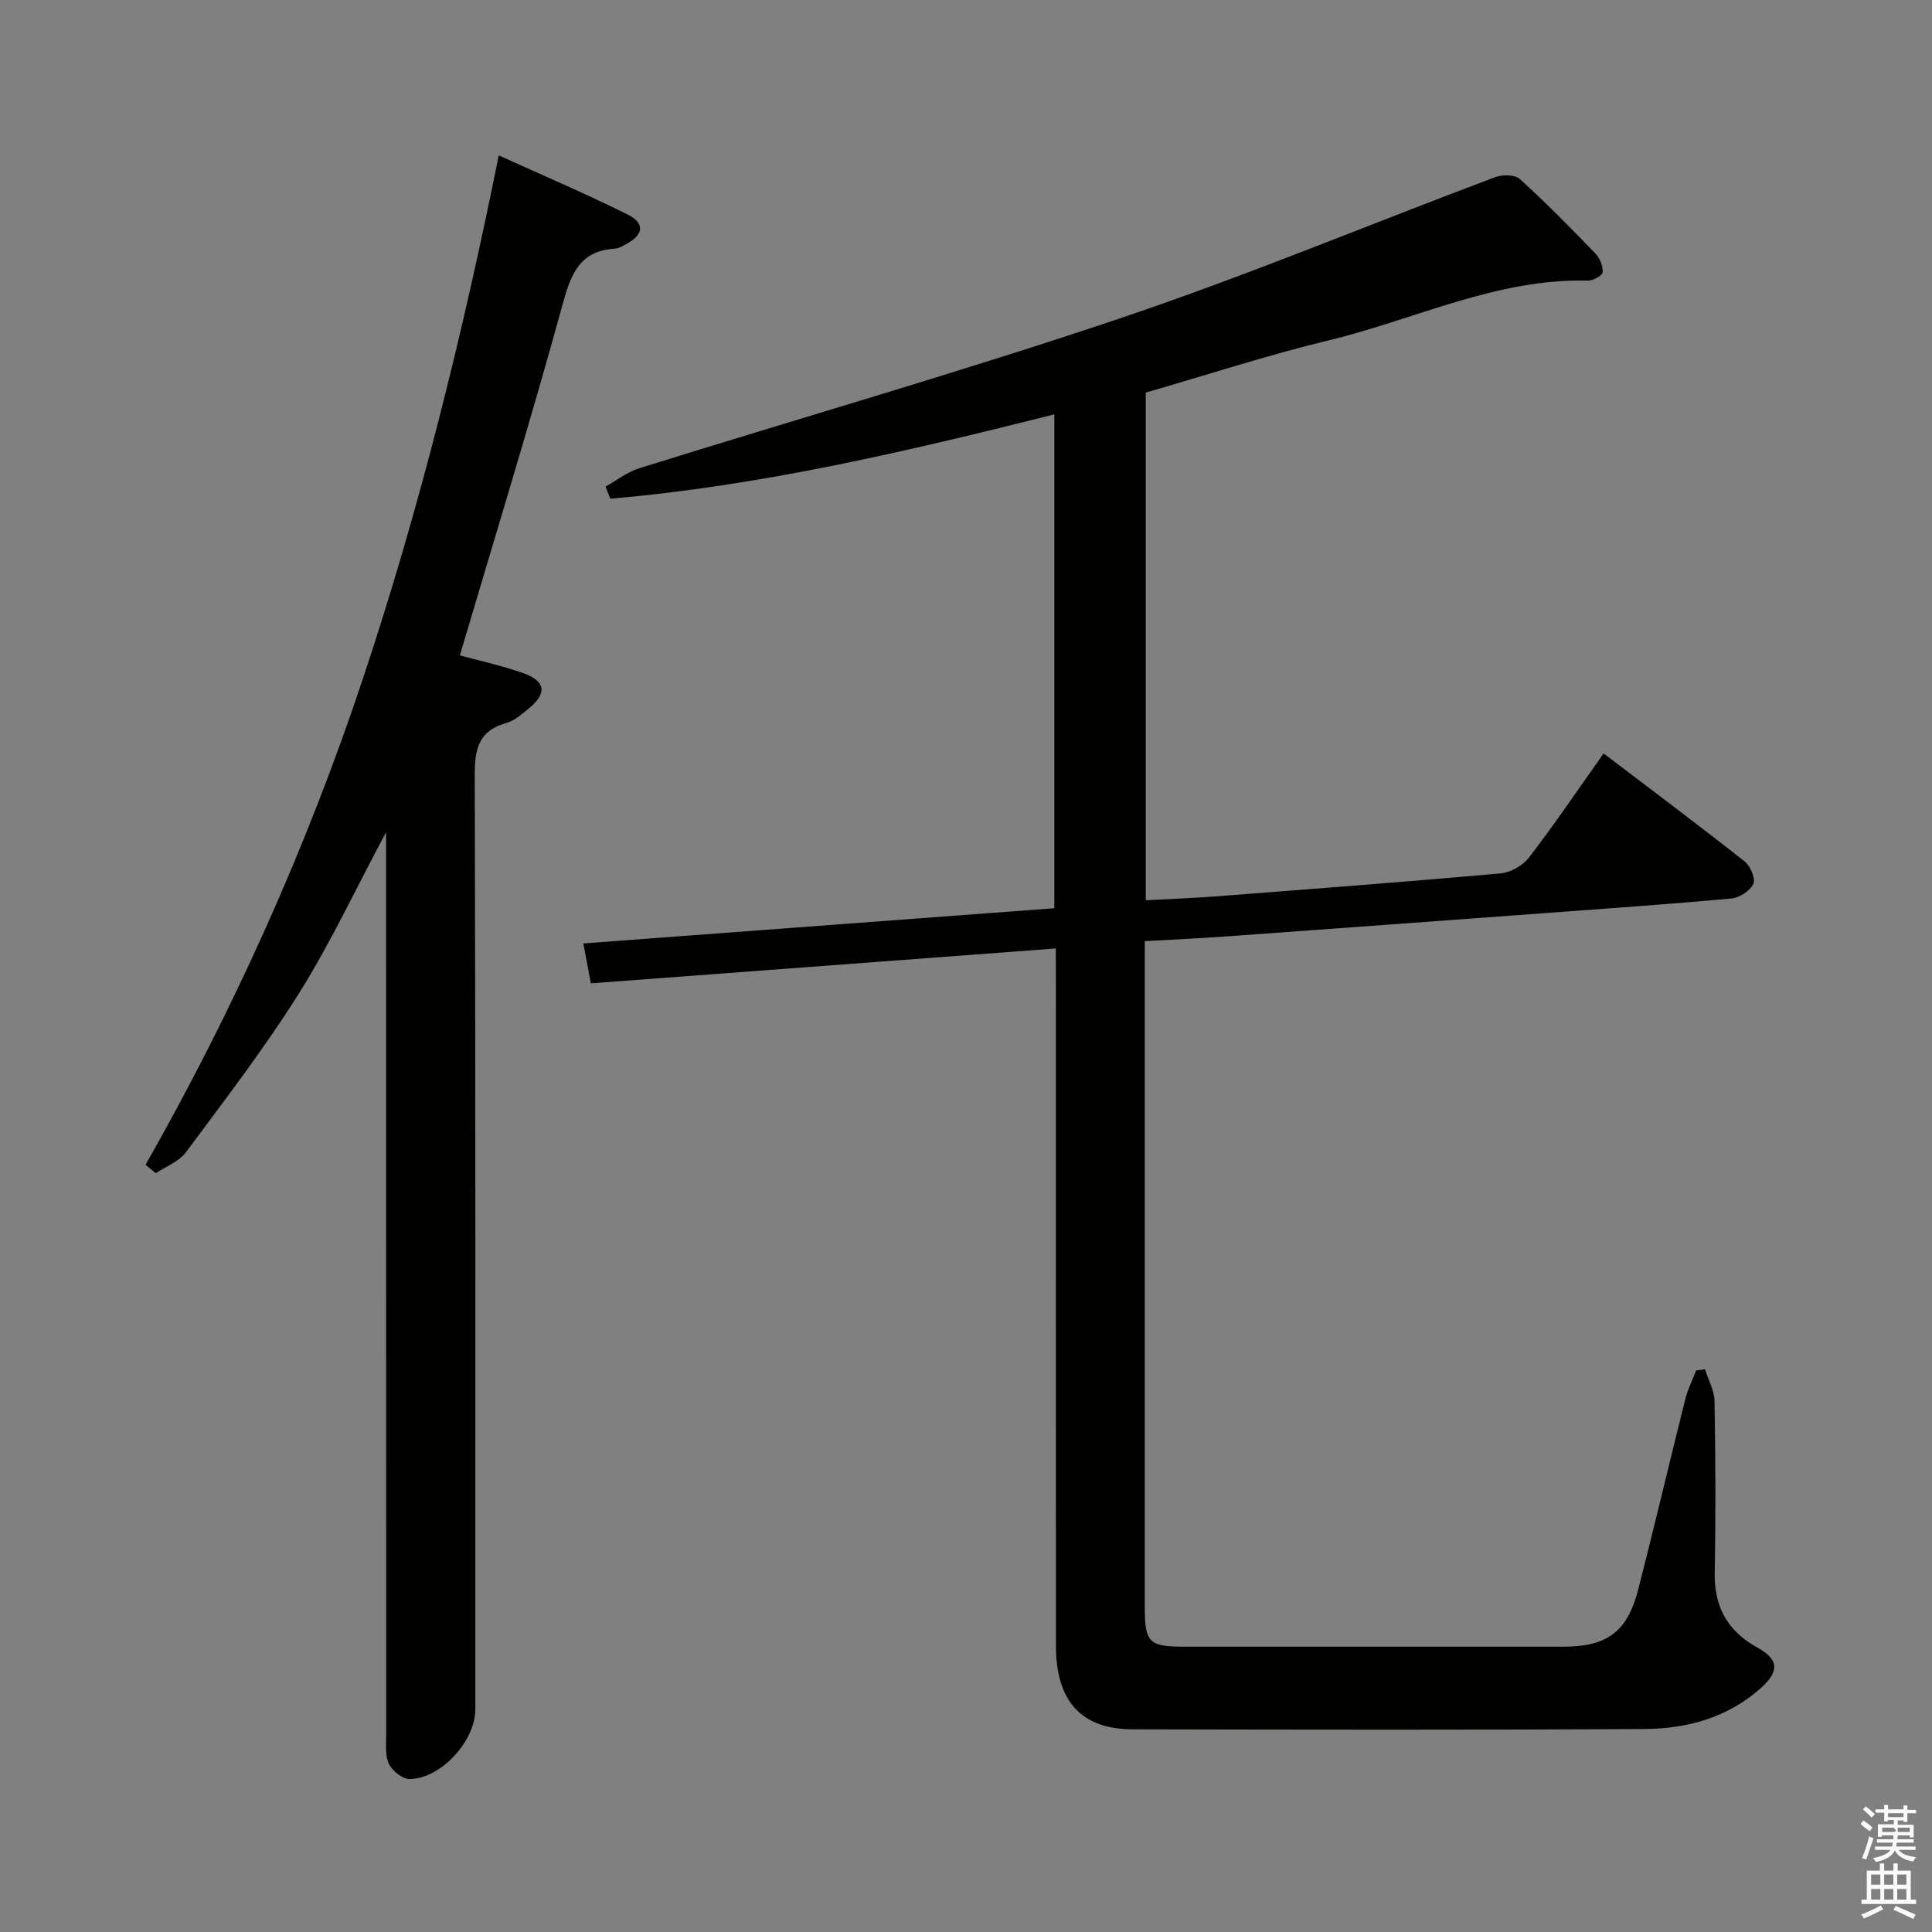 <svg enable-background="new 0 0 400 400" viewBox="0 0 400 400" xmlns="http://www.w3.org/2000/svg"><rect x="0" y="0" width="400" height="400" fill="#808080" stroke="none"/><path d="m385.2 377.6.6-.7c.6.4 1.3.9 1.9 1.5l-.6.7c-.8-.5-1.4-1-1.9-1.5zm.3 7.1c.6-1.4 1.1-2.9 1.5-4.5.3.1.6.3.9.4-.5 1.4-1 2.9-1.5 4.4zm.2-10.1.6-.6c.7.5 1.3 1.1 1.9 1.6l-.7.7c-.6-.6-1.2-1.2-1.8-1.7zm8.4-.8h.8v.9h1.8v.7h-1.8v1.8h-.8v-.3h-1.2v.9h3.3v2.6h-.8v-.4h-2.5c0 .3 0 .6-.1.8h3.4v.7h-3.5c0 .3-.1.6-.1.8h4v.7h-3.5c.7.9 1.9 1.3 3.6 1.5-.2.2-.4.5-.6.9-1.9-.3-3.2-1.1-3.8-2.3-.5 1.1-1.8 2-3.9 2.4-.2-.3-.4-.5-.6-.8 1.9-.4 3.1-.9 3.6-1.7h-3.2v-.7h3.5c.1-.2.1-.5.2-.8h-3.3v-.7h3.4c0-.2 0-.5 0-.8h-2.4v.3h-.8v-2.6h3.3v-.9h-1.2v.3h-.8v-1.8h-1.8v-.7h1.8v-.9h.8v.9h3.2zm-4.4 5.5h2.4c1-.3 0-.6 0-.9h-2.4zm1.2-3.1h3.2v-.8h-3.2zm4.4 2.2h-2.4v.9h2.5v-.9z" fill="#fafafb"/><path d="m389.2 385.8h.9v1.5h1.9v-1.5h.9v1.5h2.7v6h1.1v.9h-11.3v-.9h1.1v-6h2.7zm.2 8.7.5.8c-1.2.6-2.5 1.3-4 1.9-.2-.3-.3-.6-.6-.8 1.6-.6 3-1.3 4.1-1.9zm-2-4.3h1.9v-2.1h-1.9zm0 3.1h1.9v-2.2h-1.9zm2.7-3.1h1.9v-2.1h-1.9zm0 3.1h1.9v-2.2h-1.9zm2.4 1.3c1.4.6 2.7 1.2 4.1 1.8l-.5.9c-1.5-.7-2.8-1.4-4.1-1.9zm2.2-6.5h-1.9v2.1h1.9zm-1.9 5.2h1.9v-2.2h-1.9z" fill="#fafafb"/><g fill="#010100"><path d="m218.59 196.37c-32.35 2.42-64.1 4.8-96.26 7.22-.56-2.95-1.04-5.49-1.56-8.26 32.65-2.44 64.95-4.86 97.52-7.29 0-34.15 0-67.89 0-102.25-30.54 7.68-60.86 14.79-91.93 17.46-.33-.84-.66-1.67-.99-2.51 2.32-1.29 4.51-3.02 7-3.8 33.27-10.39 66.79-20 99.81-31.13 26.1-8.8 51.57-19.44 77.37-29.13 1.49-.56 4.09-.54 5.11.38 5.42 4.92 10.57 10.16 15.66 15.44.92.95 1.58 2.61 1.49 3.88-.05.67-2 1.75-3.06 1.72-18.93-.48-35.78 8.05-53.59 12.35-12.73 3.07-25.21 7.16-37.94 10.83v105.1c4.83-.26 9.56-.42 14.29-.78 19.72-1.52 39.45-3.01 59.15-4.77 2.08-.19 4.63-1.62 5.9-3.28 5.24-6.82 10.07-13.96 15.45-21.56 10 7.61 19.69 14.86 29.19 22.35 1.19.94 2.31 3.55 1.81 4.64-.65 1.44-2.86 2.89-4.52 3.04-12.91 1.19-25.85 2.08-38.79 3.04-22.06 1.63-44.11 3.25-66.17 4.84-5.3.38-10.62.62-16.52.95v5.16 132.5c0 7.59.82 8.42 8.2 8.42 26.17.01 52.33.01 78.5 0 8.97 0 13.19-3.06 15.43-11.72 3.39-13.17 6.49-26.41 9.8-39.6.51-2.02 1.48-3.92 2.23-5.87.61-.08 1.22-.17 1.83-.25.69 2.22 1.95 4.42 1.98 6.65.2 11.83.25 23.67.04 35.5-.13 7.08 2.67 12.08 8.84 15.48 4.47 2.47 4.59 4.92.63 8.44-6.83 6.07-15.21 8.36-23.97 8.41-35.33.22-70.66.14-106 .07-10.63-.02-15.89-5.81-15.9-17.28-.03-46-.01-92-.01-138-.02-1.96-.02-3.92-.02-6.39z"/><path d="m79.93 172.3c-6.37 11.92-11.57 23.07-18.06 33.41-7.14 11.37-15.37 22.07-23.39 32.87-1.43 1.92-4.11 2.91-6.22 4.32-.71-.58-1.42-1.16-2.13-1.73 18.3-32.19 33.38-65.75 45.06-100.81 11.7-35.16 20.6-71.03 28.07-108.19 9.12 4.14 18.04 7.94 26.7 12.25 3.63 1.81 3.29 4.19-.3 6.11-.73.39-1.51.9-2.29.94-7.51.45-9.21 5.43-10.97 11.84-6.62 24.12-13.99 48.03-21.19 72.38 3.81 1.04 8.47 2.06 12.95 3.61 4.85 1.67 5.19 4.23 1.25 7.44-1.41 1.15-2.91 2.48-4.59 2.95-5.74 1.6-6.55 5.41-6.53 10.81.18 64.47.12 128.94.12 193.41 0 6.53-7.07 14.32-13.58 14.42-1.46.02-3.55-1.63-4.27-3.05-.83-1.63-.61-3.87-.61-5.85-.02-60.14-.02-120.27-.02-180.41 0-1.84 0-3.67 0-6.72z"/></g></svg>